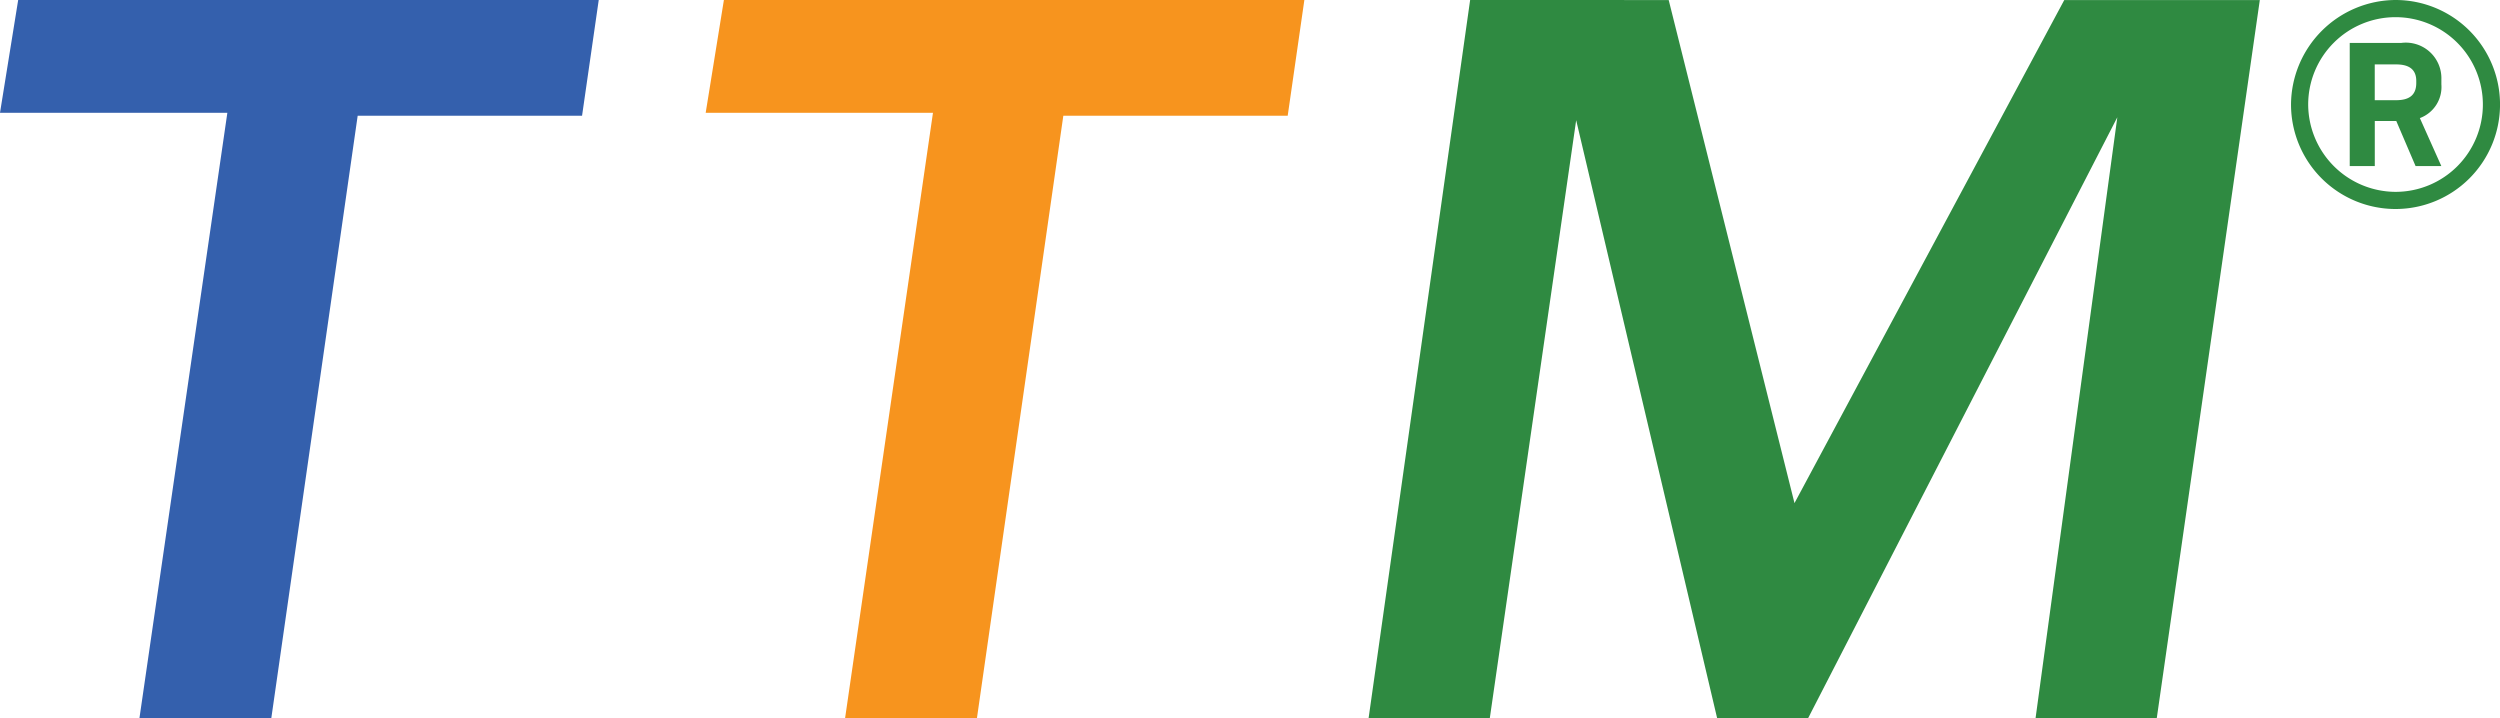 <svg xmlns="http://www.w3.org/2000/svg" width="171.195" height="49.183" viewBox="0 0 171.195 49.183">
  <g id="Logo_Tradeteam_-_2020-01" data-name="Logo Tradeteam - 2020-01" transform="translate(-498.7 637.764)">
    <g id="Group_12" data-name="Group 12" transform="translate(498.7 -637.764)">
      <path id="Path_10" data-name="Path 10" d="M74.945,393.37H114.7l-1.142,7.926H98.193l-5.915,41.257h-9.03l6.021-41.46H73.7Z" transform="translate(-73.7 -393.37)" fill="#3460ad"/>
      <path id="Path_11" data-name="Path 11" d="M332.257,393.37h39.749l-1.141,7.926H355.5l-5.916,41.257h-9.029l6.019-41.46H331.01Z" transform="translate(-282.686 -393.37)" fill="#f7941e"/>
      <path id="Path_12" data-name="Path 12" d="M560.944,393.37l-6.954,49.183h8.3l5.915-40.952,9.654,40.952h6.226L605.262,401.4l-5.6,41.156h8.3l7.057-49.183H601.629l-18.474,34.448-8.614-34.448Z" transform="translate(-460.272 -393.37)" fill="#2f8a41"/>
      <path id="Path_13" data-name="Path 13" d="M929.9,393.37a7.156,7.156,0,1,1-7.156,7.156A7.2,7.2,0,0,1,929.9,393.37Zm0,13.138a5.981,5.981,0,1,0-5.981-5.981A6.006,6.006,0,0,0,929.9,406.508Zm1.667-5.05,1.47,3.284h-1.764l-1.322-3.088h-1.471v3.088h-1.716v-8.433h3.53a2.437,2.437,0,0,1,2.746,2.5v.343A2.269,2.269,0,0,1,931.563,401.458Zm-1.619-3.678h-1.471v2.451h1.471c.882,0,1.372-.343,1.372-1.177v-.147C931.318,398.125,930.827,397.781,929.944,397.781Z" transform="translate(-765.859 -393.37)" fill="#2f8a41"/>
    </g>
  </g>
</svg>
